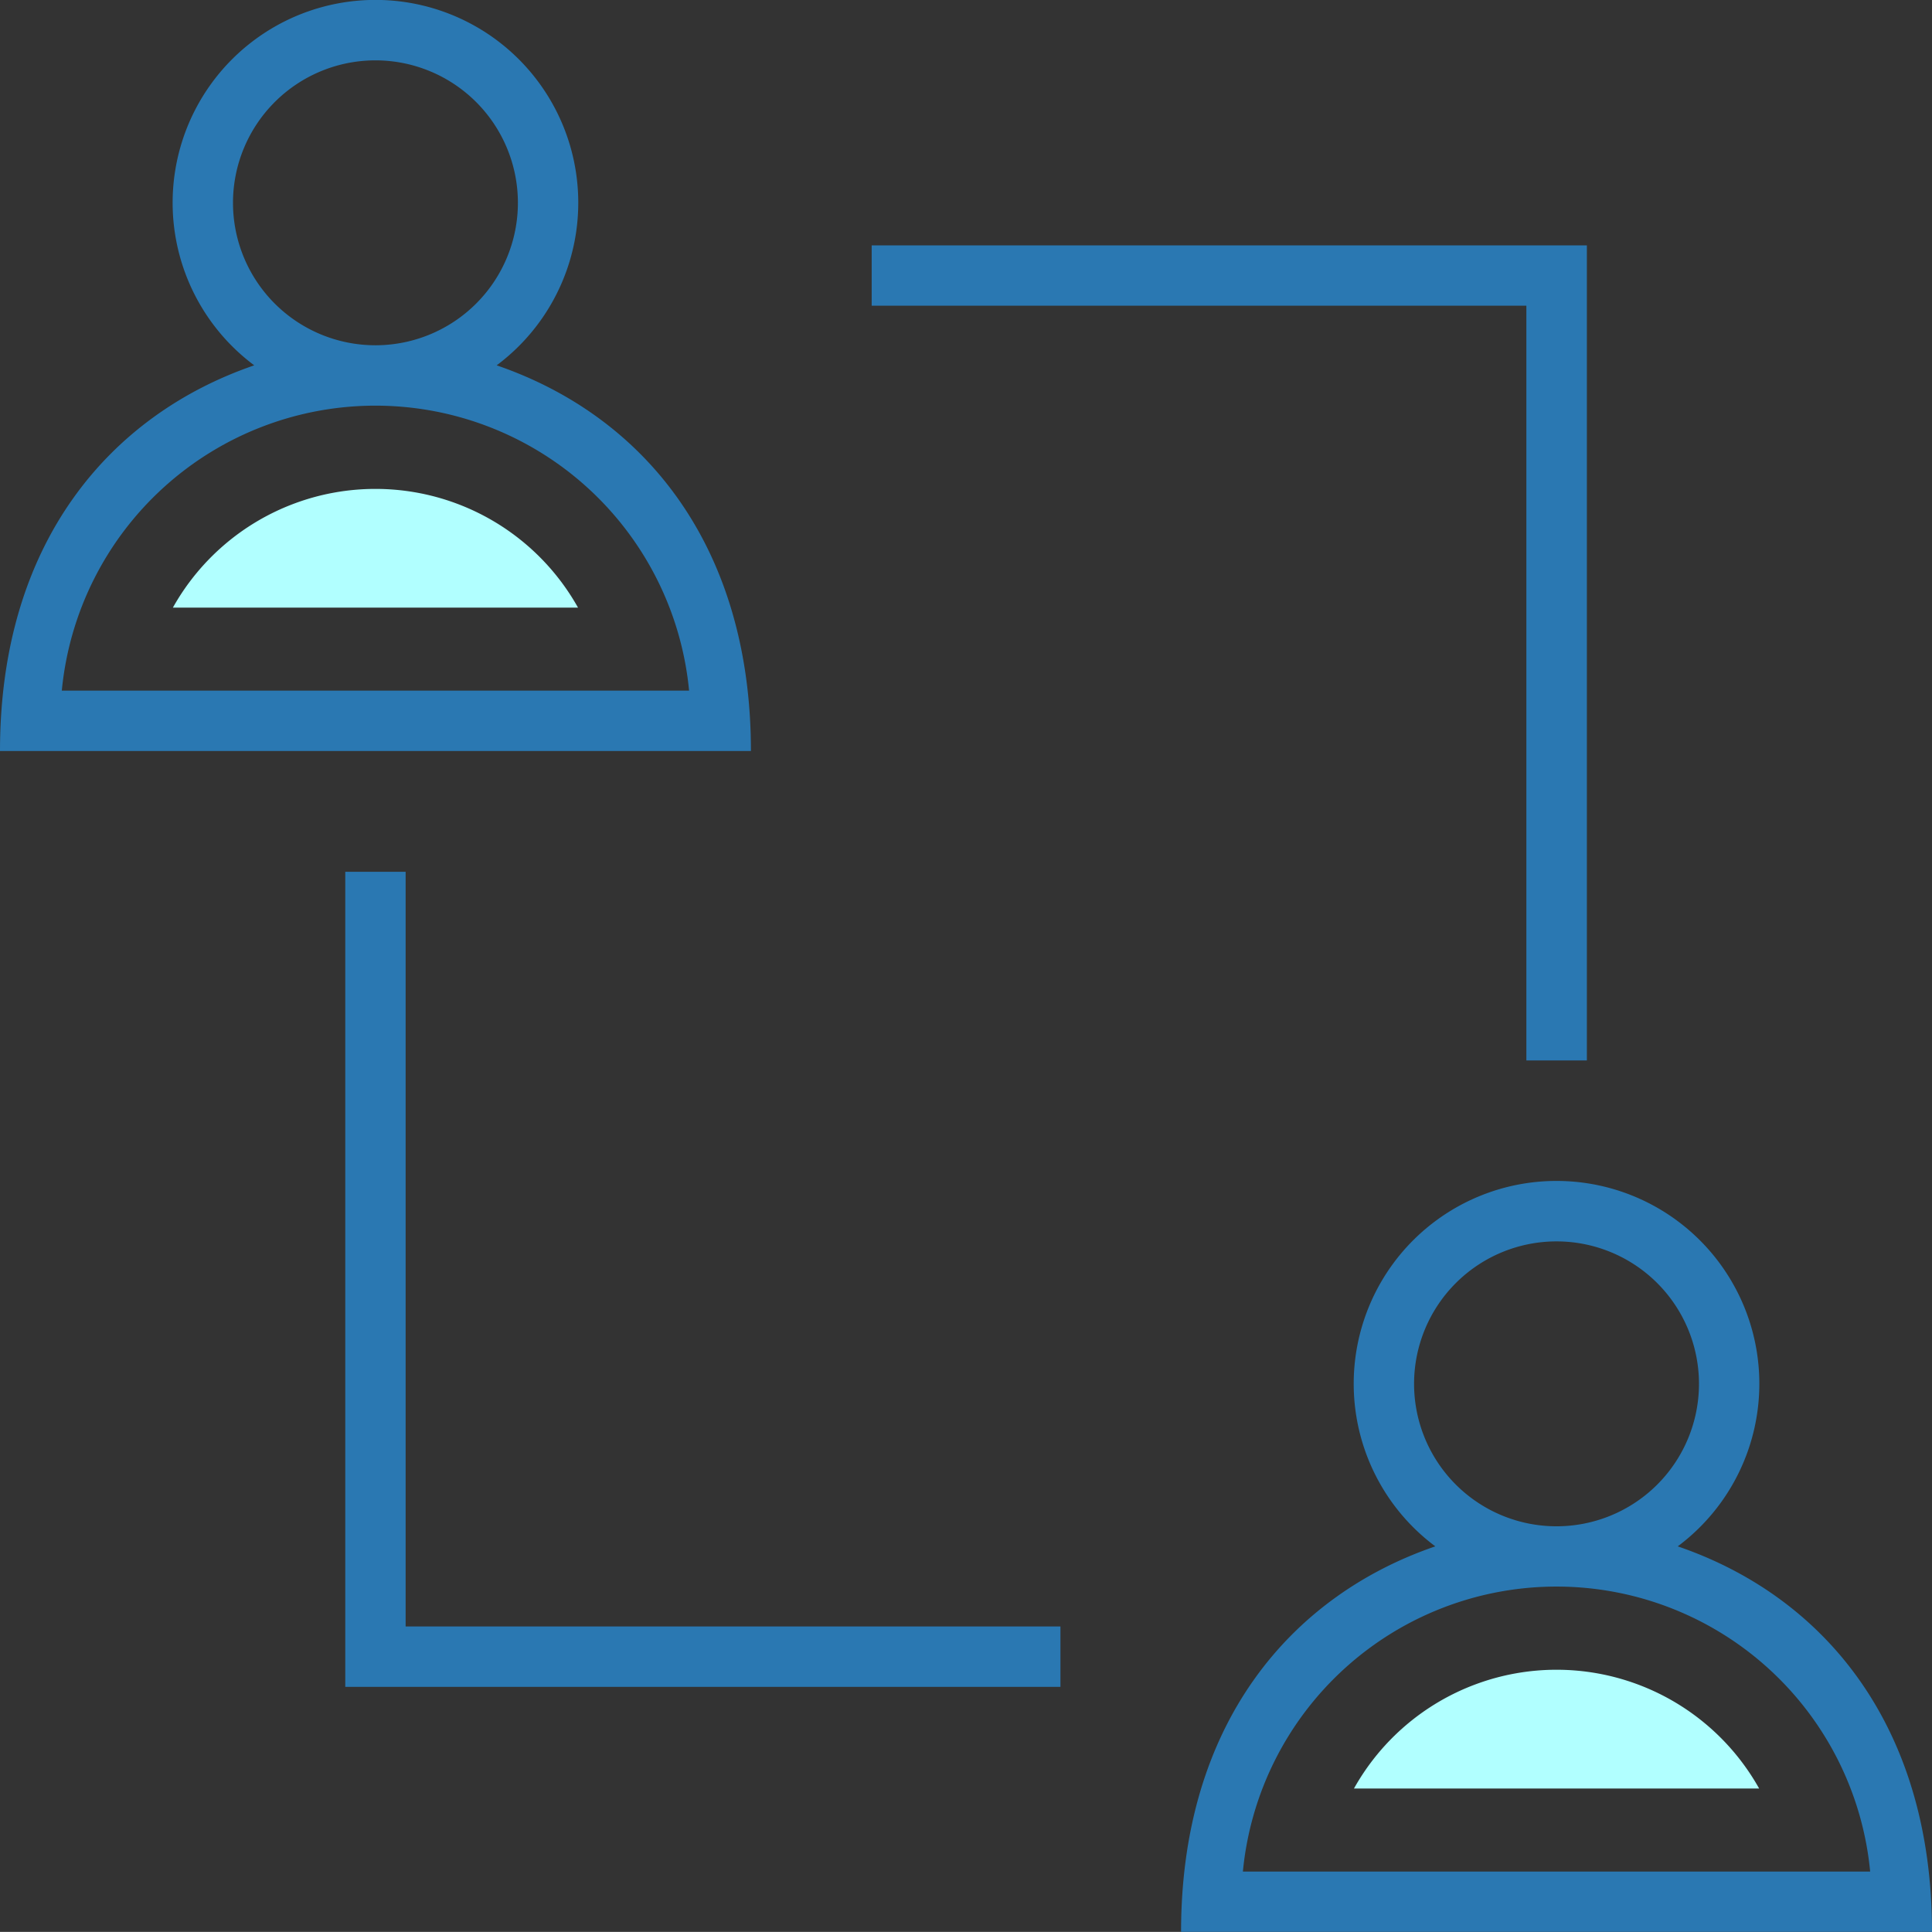 <svg xmlns="http://www.w3.org/2000/svg" width="72.397" height="72.394" viewBox="0 0 72.397 72.394"><rect x="0" y="0" width="72.397" height="72.394" fill="#333333" stroke="none"/><defs><style>.a{fill:#b1ffff;}.b{fill:#2a78b2;}</style></defs><g transform="translate(6.478 18.315)"><path class="a" d="M45.81,133.987a8.7,8.7,0,0,1,15.182,0Z" transform="translate(-45.81 -129.532)"/><path class="a" d="M358.81,446.929a8.7,8.7,0,0,1,15.184,0Z" transform="translate(-314.552 -398.223)"/></g><g transform="translate(0 0)"><path class="b" d="M18.611,13.7a7.6,7.6,0,1,0-9.084,0C4.112,15.557,0,20.346,0,28.153H28.139C28.139,20.456,24.129,15.592,18.611,13.7Zm-9.88-6.09a5.338,5.338,0,1,1,5.338,5.338A5.338,5.338,0,0,1,8.731,7.614ZM2.316,25.89a11.807,11.807,0,0,1,23.506,0Z" transform="translate(0 -0.01)"/><path class="b" d="M331.611,326.654a7.6,7.6,0,1,0-9.084,0C317.112,328.507,313,333.3,313,341.1h28.139C341.139,333.406,337.129,328.541,331.611,326.654Zm-9.88-6.09a5.338,5.338,0,1,1,5.338,5.338A5.338,5.338,0,0,1,321.731,320.564Zm-6.415,18.276a11.807,11.807,0,0,1,23.506,0Z" transform="translate(-268.742 -268.708)"/><path class="b" d="M93.762,231.04H91.5v30.543h26.8V259.32H93.762Z" transform="translate(-78.562 -198.372)"/><path class="b" d="M255.533,95.583H257.8V65.04H231V67.3h24.533Z" transform="translate(-198.336 -55.845)"/></g></svg>